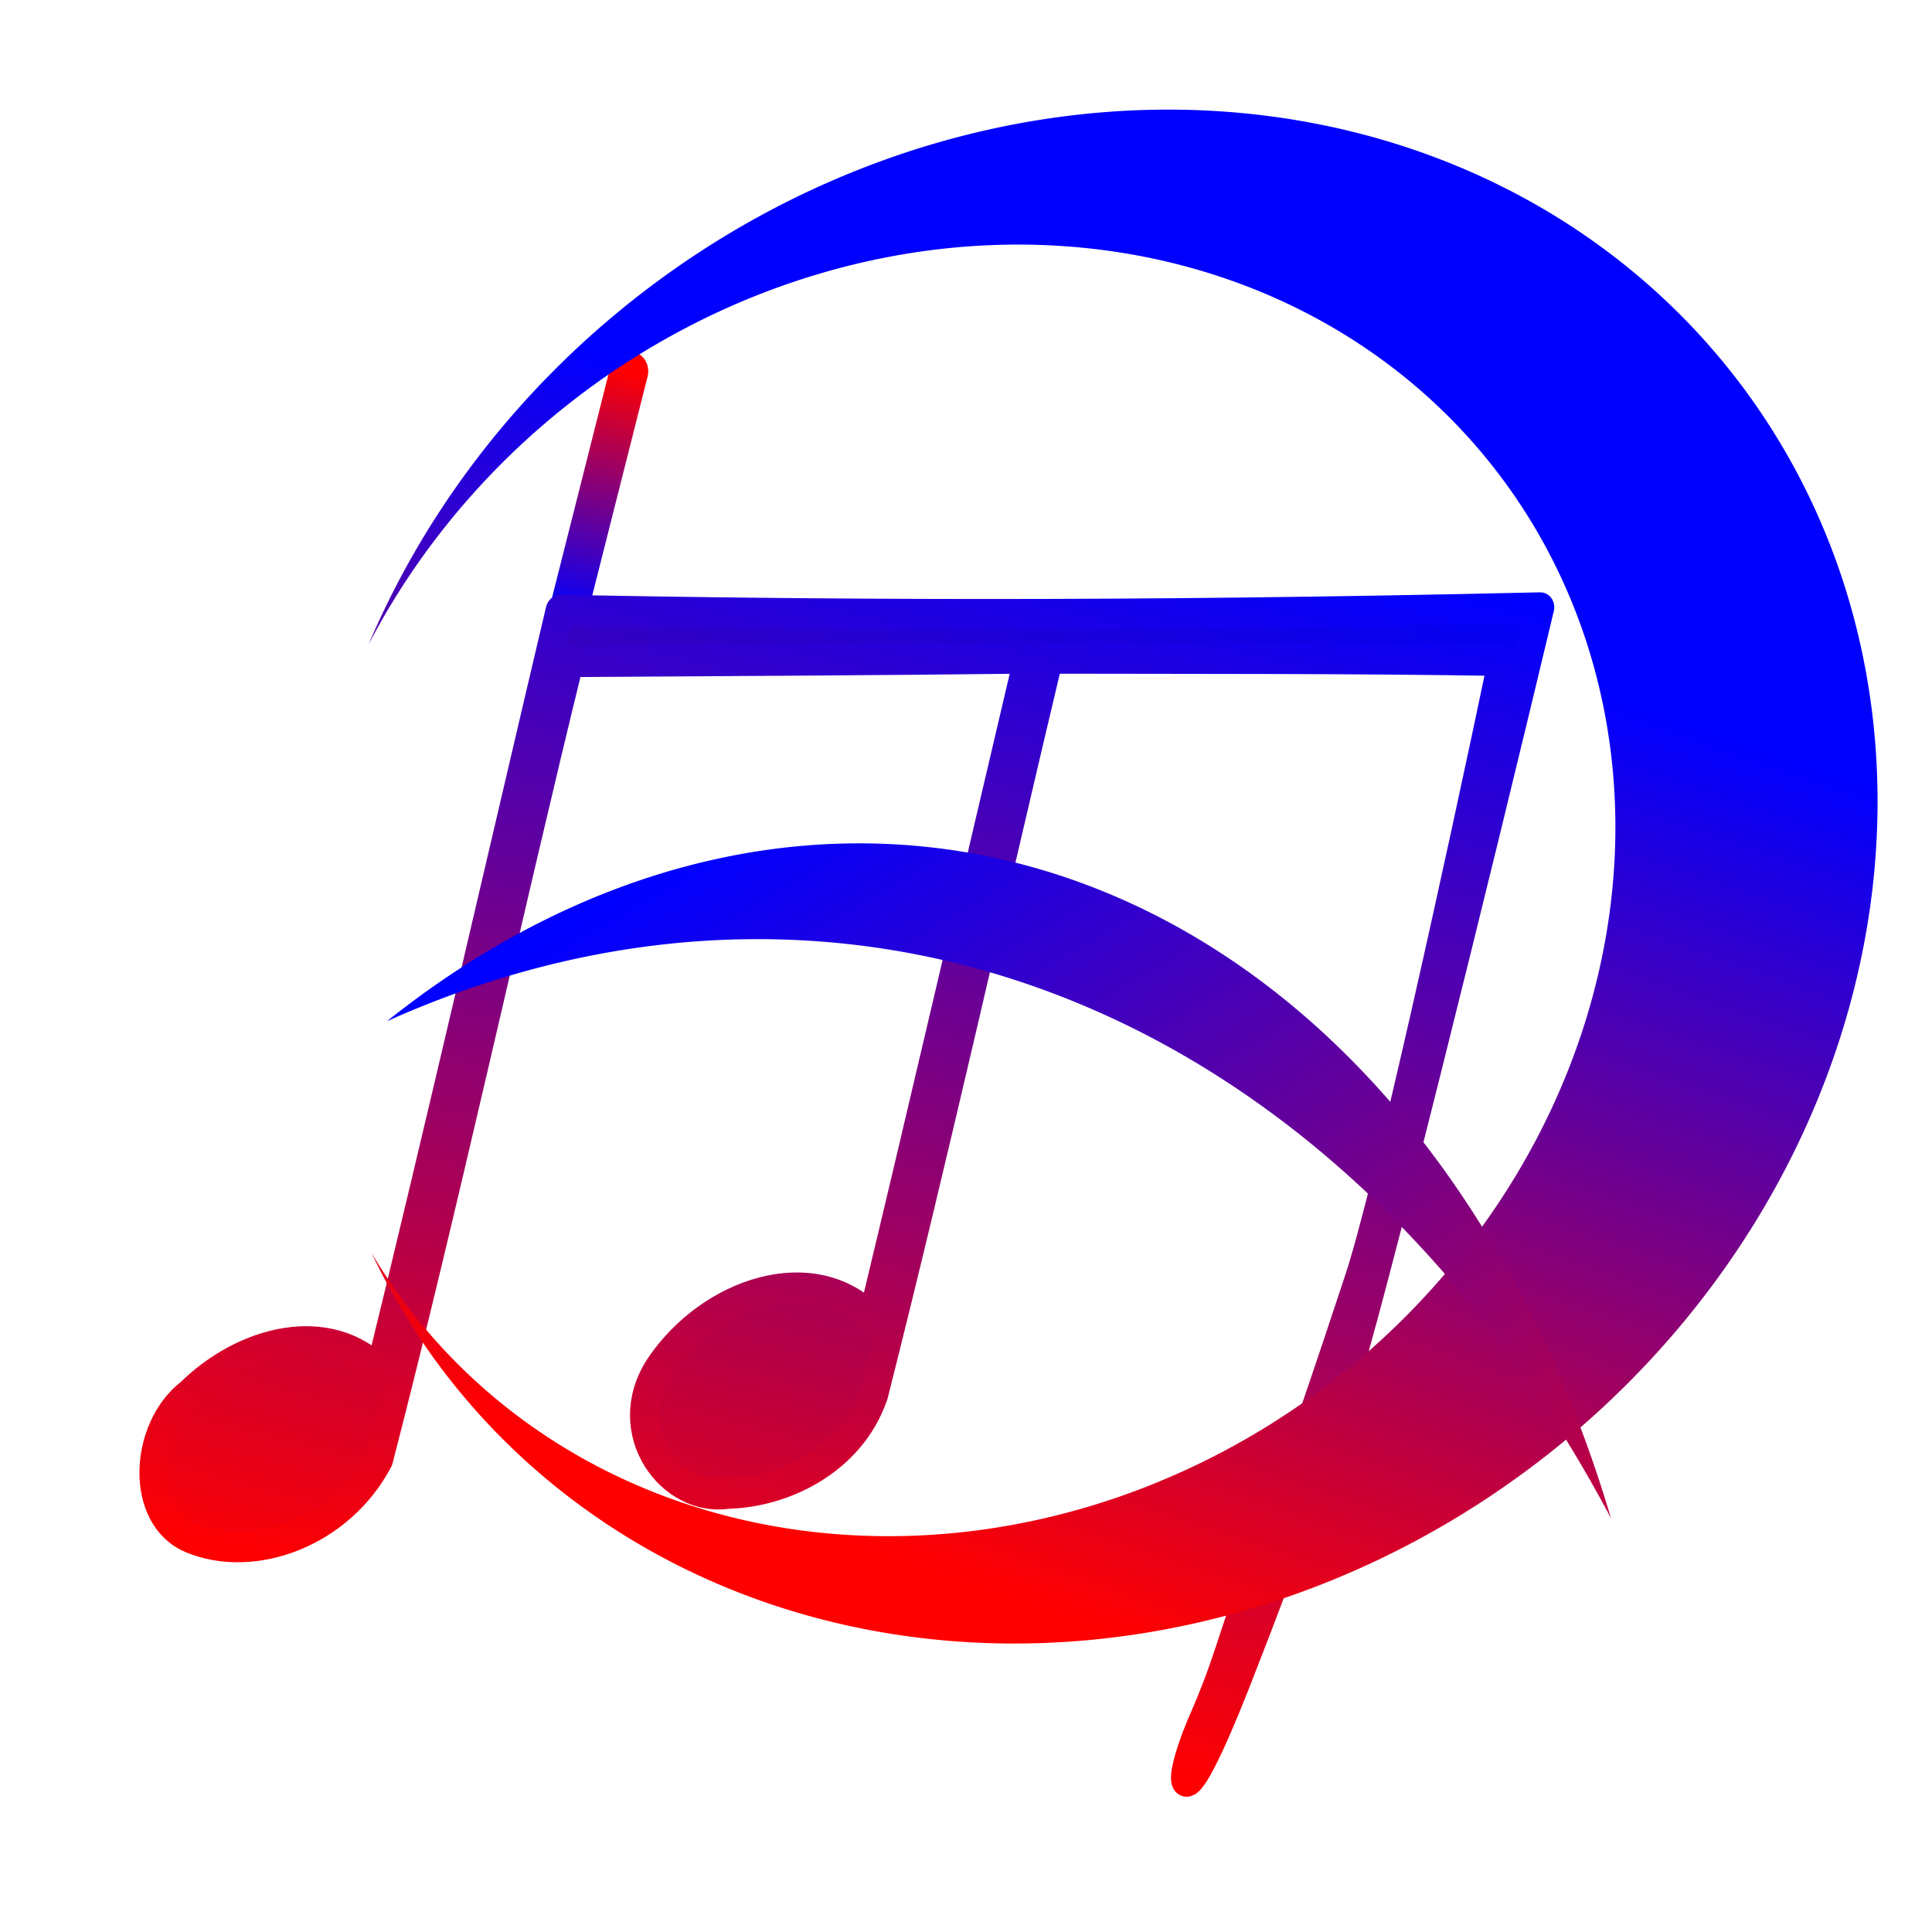 <svg width="700" height="700" viewBox="324 100 776 700" xmlns="http://www.w3.org/2000/svg" xmlns:bx="https://boxy-svg.com">
  <defs>
    <linearGradient id="color-0" bx:pinned="true">
      <stop style="stop-color: #f38181;"></stop>
    </linearGradient>
    <linearGradient id="color-1" bx:pinned="true">
      <stop style="stop-color: rgb(255, 0, 0);"></stop>
    </linearGradient>
    <linearGradient id="color-2" bx:pinned="true">
      <stop style="stop-color: #eaffd0;"></stop>
    </linearGradient>
    <linearGradient id="color-3" bx:pinned="true">
      <stop style="stop-color: #95e1d3;"></stop>
    </linearGradient>
    <linearGradient gradientUnits="userSpaceOnUse" x1="745.406" y1="85.208" x2="745.406" y2="693.192" id="gradient-1" spreadMethod="pad" gradientTransform="matrix(0.949, 0.432, -0.264, 0.601, 220.909, -46.023)">
      <stop offset="0" style="stop-color: rgb(0, 0, 255);"></stop>
      <stop offset="1" style="stop-color: rgb(255, 0, 0);"></stop>
    </linearGradient>
    <linearGradient gradientUnits="userSpaceOnUse" x1="276.146" y1="117.637" x2="276.146" y2="347.118" id="gradient-2">
      <stop offset="0" style="stop-color: rgb(0, 0, 255);"></stop>
      <stop offset="1" style="stop-color: rgb(255, 0, 0);"></stop>
    </linearGradient>
    <linearGradient gradientUnits="userSpaceOnUse" x1="639.727" y1="126.614" x2="639.727" y2="613.386" id="gradient-3" gradientTransform="matrix(0.99, 0.187, -0.096, 0.919, 18.333, -109.178)">
      <stop offset="0" style="stop-color: rgba(255, 0, 0, 1)"></stop>
      <stop offset="1" style="stop-color: rgba(153, 0, 0, 1)"></stop>
    </linearGradient>
    <linearGradient gradientUnits="userSpaceOnUse" x1="293.85" y1="93.313" x2="293.85" y2="140.423" id="gradient-0">
      <stop offset="0" style="stop-color: rgba(255, 0, 0, 1)"></stop>
      <stop offset="1" style="stop-color: rgb(0, 0, 255);"></stop>
    </linearGradient>
    <linearGradient gradientUnits="userSpaceOnUse" x1="276.146" y1="117.637" x2="276.146" y2="347.118" id="gradient-4" gradientTransform="matrix(1, 0.029, -0.034, 1.027, 4.184, -11.184)">
      <stop offset="0" style="stop-color: rgb(0, 0, 245);"></stop>
      <stop offset="1" style="stop-color: rgb(255, 0, 0);"></stop>
    </linearGradient>
    <radialGradient gradientUnits="userSpaceOnUse" cx="639.727" cy="370" r="54.181" id="gradient-5">
      <stop offset="0" style="stop-color: #bada55"></stop>
      <stop offset="1" style="stop-color: #758d29"></stop>
    </radialGradient>
    <linearGradient gradientUnits="userSpaceOnUse" x1="639.727" y1="126.614" x2="639.727" y2="613.386" id="gradient-6" gradientTransform="matrix(0.749, 0.892, -0.475, 0.725, 303.63, -366.899)">
      <stop offset="0" style="stop-color: rgb(0, 0, 255);"></stop>
      <stop offset="1" style="stop-color: rgb(255, 0, 0);"></stop>
    </linearGradient>
  </defs>
  <g id="vector-canvas" transform="matrix(1.995, 0, 0, 2.14, -30.177, -22.486)" data-outlines="below" style="">
    <g id="workspaces" transform="matrix(1, 0, 0, 1, 70.015, 8.053)">
      <g xmlns="http://www.w3.org/2000/svg" width="640" height="480" bx:workspace="master">
        <defs></defs>
        <g class="layer" transform="matrix(1, 0, 0, 1, -66.004, 7.011)">
          <g>
            <line id="svg_9" stroke-dasharray="null" stroke-linejoin="round" x1="293.417" x2="294.283" y1="140.423" y2="93.313" transform="matrix(0.974, 0.213, -0.245, 0.974, 36.371, -59.353)" style="stroke-width: 7.74px; stroke-linecap: round; paint-order: fill; fill: rgba(0, 0, 0, 0); stroke: url(#gradient-0);"></line>
          </g>
        </g>
        <g class="layer">
          <path d="M 170.915 345.297 C 159.755 343.617 156.551 327.481 163.949 319.052 C 172.047 307.085 187.546 299.531 200.204 306.901 C 200.72 261.295 200.428 205.682 200.505 160.071 C 250.46 150.052 310.38 137.438 392.336 117.637 C 392.152 168.059 391.043 255.053 389.534 269.209 C 388.026 283.366 386.57 298.706 382.157 326.955 C 377.744 355.205 375.035 349.168 377.244 336.628 C 379.976 323.067 379.209 319.465 381.512 303.852 C 383.815 288.242 386.202 264.789 387.796 247.858 C 389.39 230.926 388.459 168.497 387.441 128.879 C 357.893 134.863 328.054 141.499 298.427 147.91 C 298.25 195.242 298.848 242.591 297.983 289.912 C 296.599 302.962 284.707 311.576 274.056 314.165 C 263.219 318.196 249.493 307.463 254.719 294.093 C 261.101 278.342 279.864 267.518 294.264 276.28 C 294.52 233.779 294.376 191.276 294.414 148.774 C 264.524 155.656 234.596 162.339 204.678 169.063 C 204.125 217.035 205.145 275.048 203.972 322.991 C 199.859 337.843 184.348 347.362 170.915 345.297 L 170.915 345.297 L 170.915 345.297 Z" id="svg_1" stroke-linejoin="round" style="stroke-width: 5.805px; paint-order: fill; stroke: url(#gradient-2); fill: url(#gradient-4);" transform="matrix(0.974, 0.213, -0.245, 0.974, 64.21, -52.652)"></path>
        </g>
      </g>
    </g>
  </g>
  <polyline style="fill: rgb(216, 216, 216); stroke: rgb(0, 0, 0);" points="250.667 684.202"></polyline>
  <path style="filter: none; stroke-miterlimit: 1; stroke: rgb(75, 103, 228); stroke-width: 0px; fill: url(#gradient-1); paint-order: fill markers; fill-rule: evenodd;" transform="matrix(1.039, -0.104, 0.005, 1.008, -1.041, 97.98)" d="M 454.021 267.983 A 303.992 303.992 0 1 1 454.021 510.417 A 255.971 255.971 0 1 0 454.021 267.983 Z" bx:shape="crescent 732.8 389.2 303.992 313 0.833 1@07fbff6d"></path>
  <path style="stroke-width: 0px; paint-order: fill; stroke: url(#gradient-3); fill: url(#gradient-6);" transform="matrix(0.385, -1.403, 1.01, 0.41, 126.089, 1241.809)" d="M 585.546 126.614 A 327.508 327.508 0 0 1 585.546 613.386 A 423.507 423.507 0 0 0 585.546 126.614 Z" bx:shape="crescent 366.4 370 327.508 96 0.952 1@1a9a35e1"></path>
</svg>